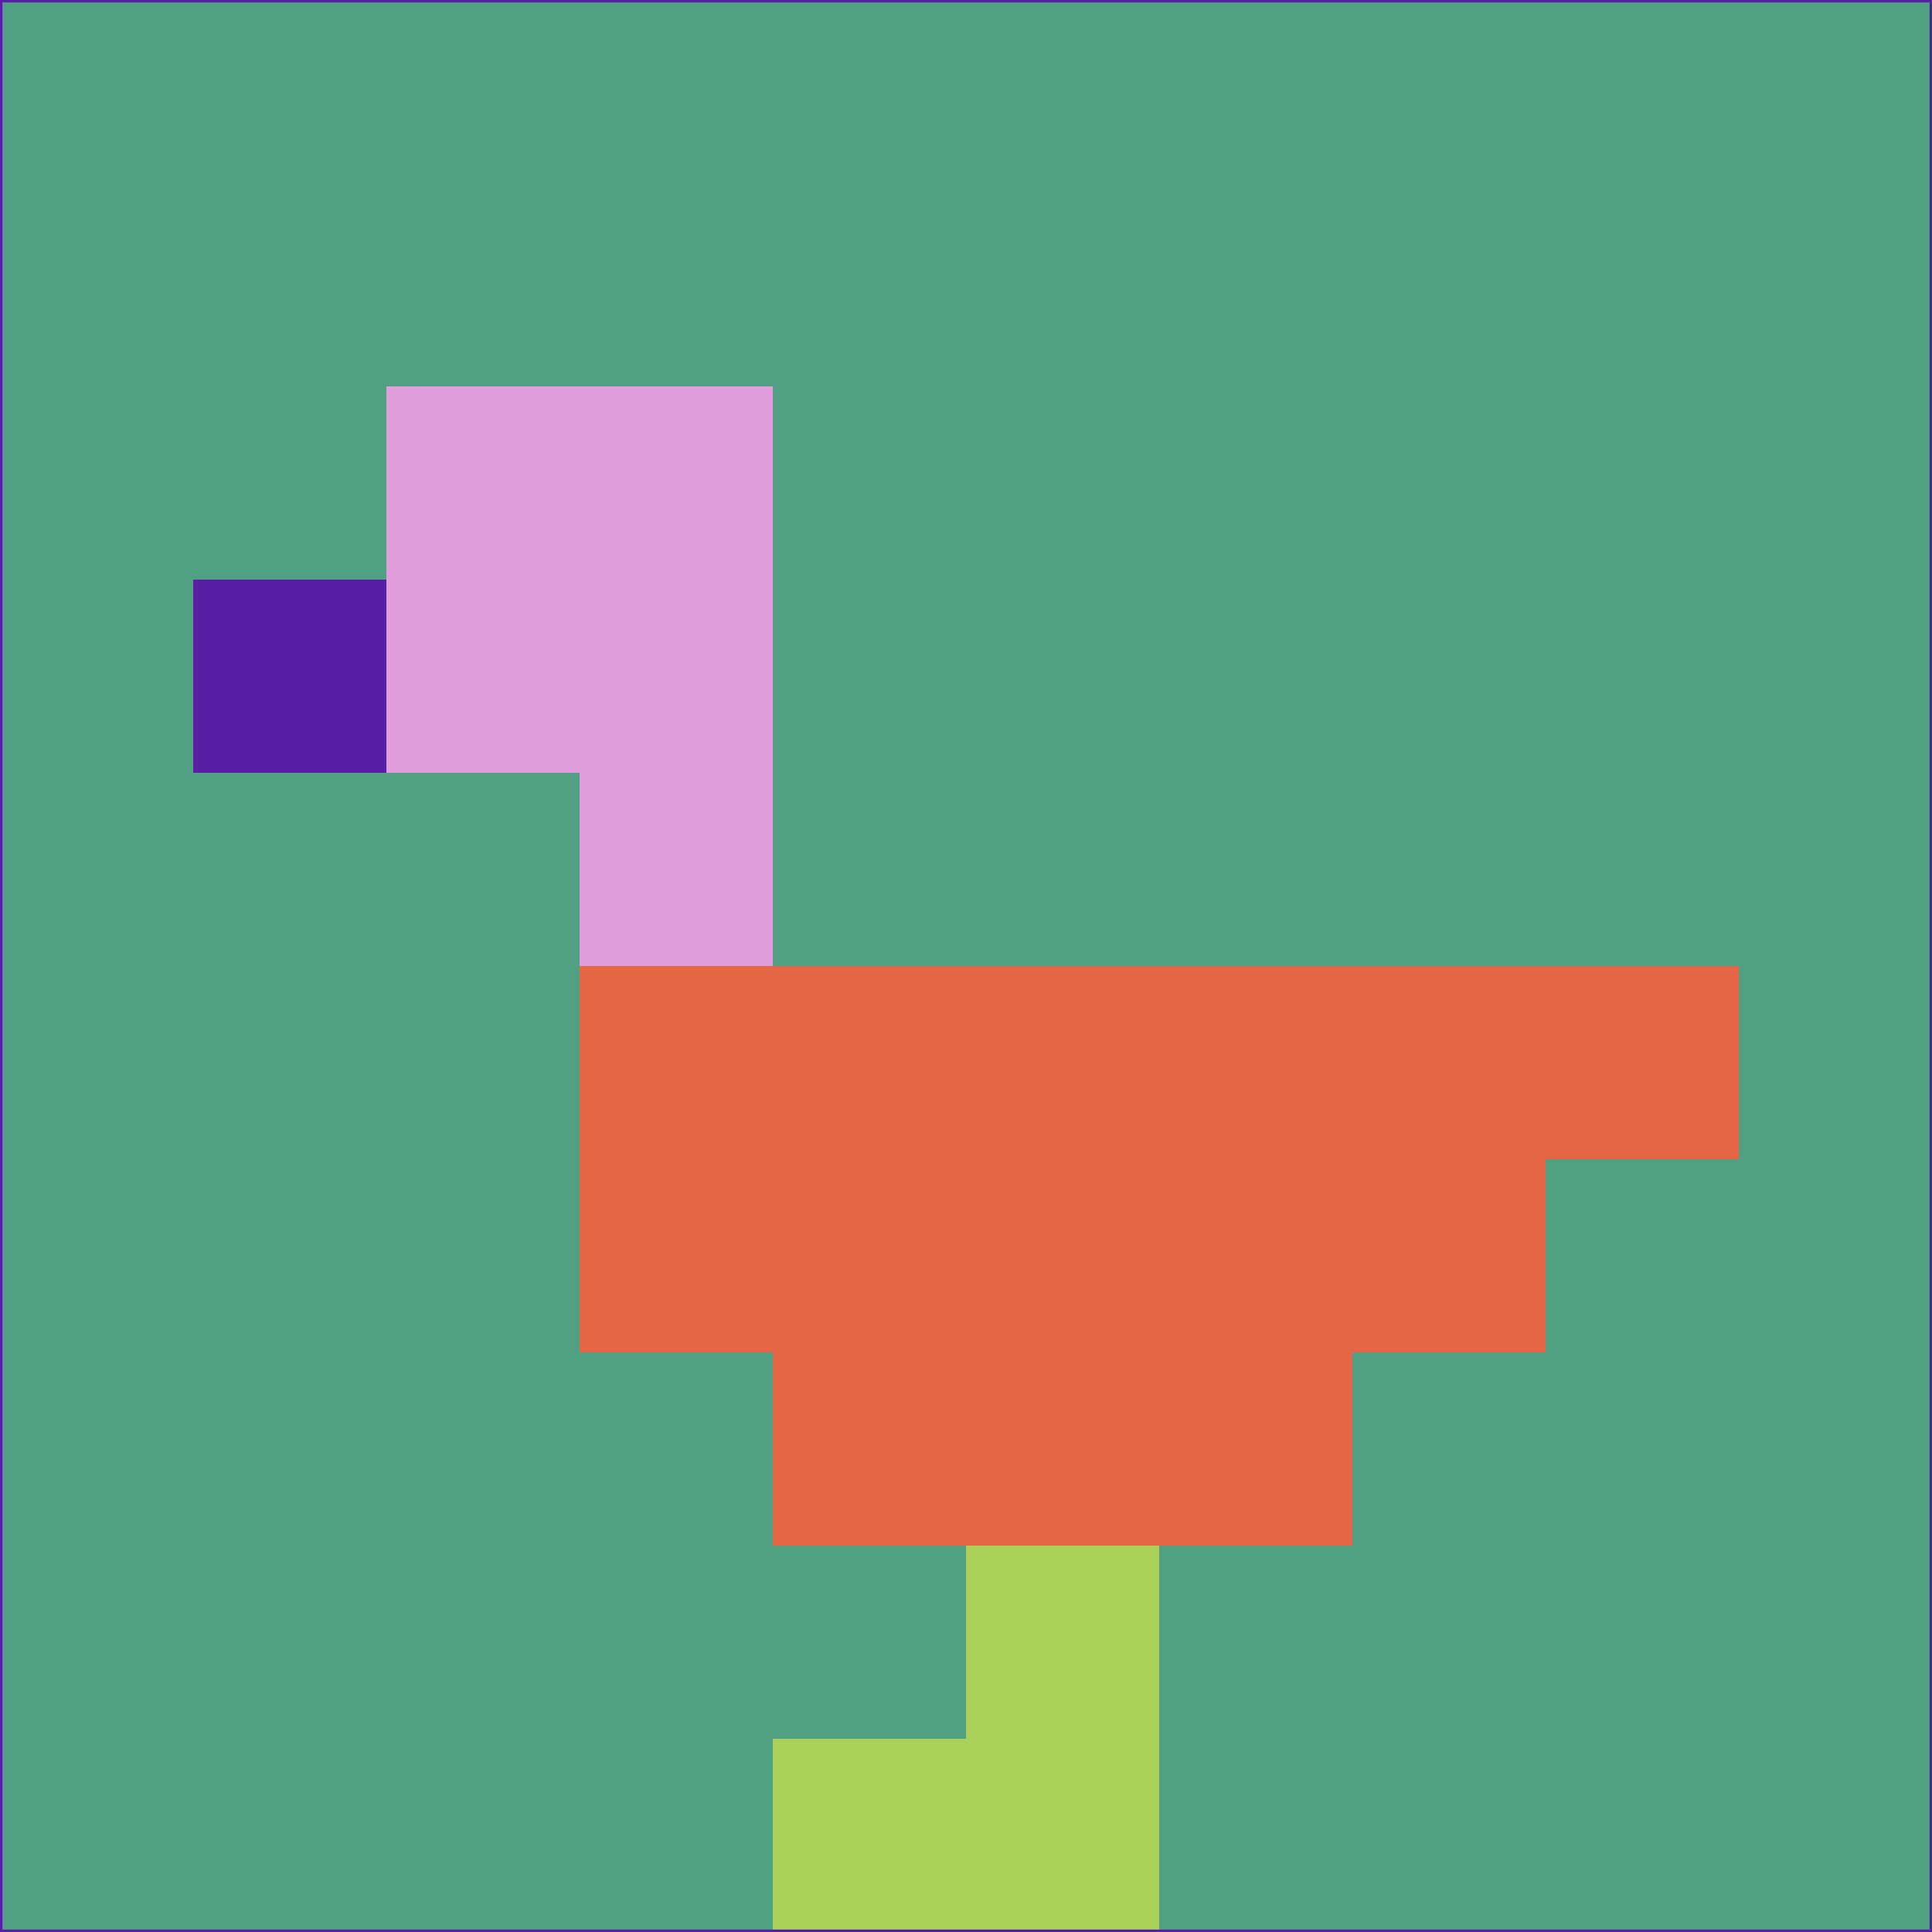 <svg xmlns="http://www.w3.org/2000/svg" version="1.1" width="785" height="785">
  <title>'goose-pfp-694263' by Dmitri Cherniak (Cyberpunk Edition)</title>
  <desc>
    seed=677950
    backgroundColor=#52a084
    padding=20
    innerPadding=0
    timeout=500
    dimension=1
    border=false
    Save=function(){return n.handleSave()}
    frame=12

    Rendered at 2024-09-15T22:37:00.961Z
    Generated in 1ms
    Modified for Cyberpunk theme with new color scheme
  </desc>
  <defs/>
  <rect width="100%" height="100%" fill="#52a084"/>
  <g>
    <g id="0-0">
      <rect x="0" y="0" height="785" width="785" fill="#52a084"/>
      <g>
        <!-- Neon blue -->
        <rect id="0-0-2-2-2-2" x="157" y="157" width="157" height="157" fill="#e09edc"/>
        <rect id="0-0-3-2-1-4" x="235.5" y="157" width="78.5" height="314" fill="#e09edc"/>
        <!-- Electric purple -->
        <rect id="0-0-4-5-5-1" x="314" y="392.5" width="392.5" height="78.5" fill="#e46645"/>
        <rect id="0-0-3-5-5-2" x="235.5" y="392.5" width="392.5" height="157" fill="#e46645"/>
        <rect id="0-0-4-5-3-3" x="314" y="392.5" width="235.5" height="235.5" fill="#e46645"/>
        <!-- Neon pink -->
        <rect id="0-0-1-3-1-1" x="78.5" y="235.5" width="78.5" height="78.5" fill="#571fa4"/>
        <!-- Cyber yellow -->
        <rect id="0-0-5-8-1-2" x="392.5" y="628" width="78.5" height="157" fill="#abd15b"/>
        <rect id="0-0-4-9-2-1" x="314" y="706.5" width="157" height="78.5" fill="#abd15b"/>
      </g>
      <rect x="0" y="0" stroke="#571fa4" stroke-width="2" height="785" width="785" fill="none"/>
    </g>
  </g>
  <script xmlns=""/>
</svg>